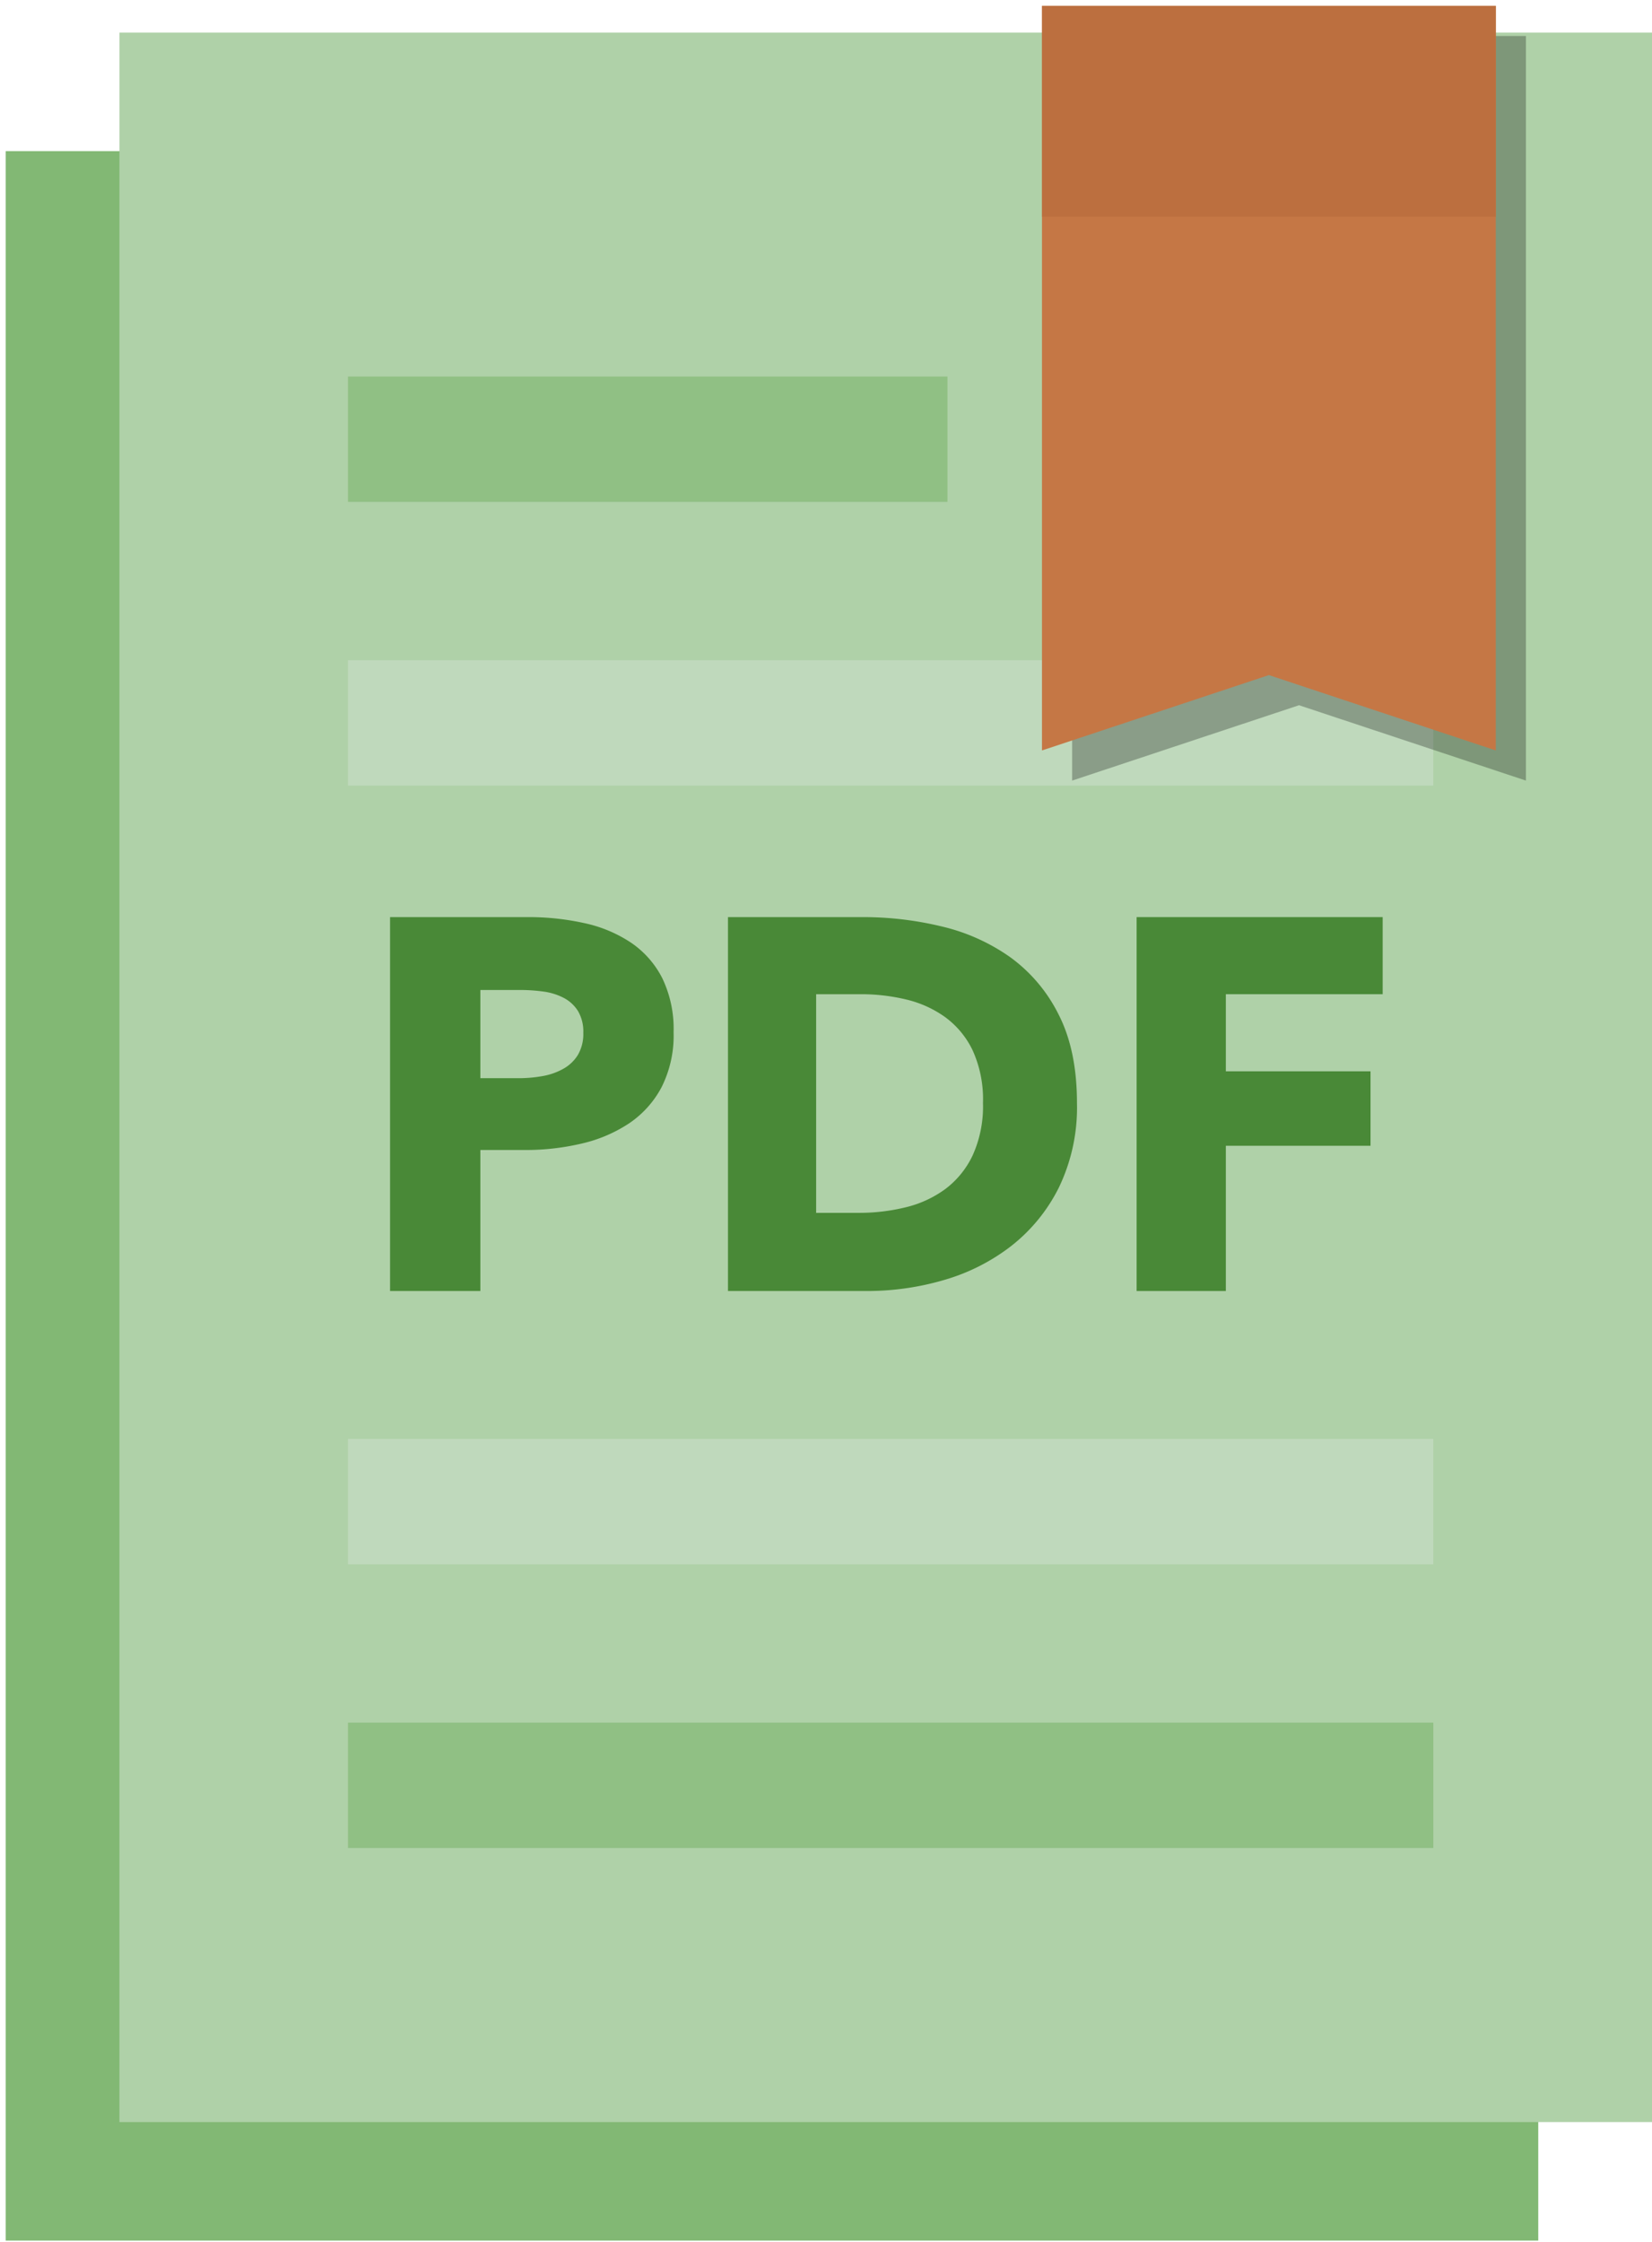 <svg xmlns="http://www.w3.org/2000/svg" viewBox="0 0 312.89 424.585"><defs><style>.a{isolation:isolate;}.b{fill:#82b874;}.c{fill:#afd1a8;}.d{fill:#90c084;}.e{fill:#bfd9bc;}.f{opacity:0.28;mix-blend-mode:overlay;}.g{fill:#c57745;}.h{fill:#bc6f3f;}.i{fill:#498937;}</style></defs><title>Icon-PDF</title><g class="a"><rect class="b" x="1.076" y="28.616" width="290.271" height="395.643"/><rect class="c" x="22.622" y="6.175" width="290.271" height="395.643"/><rect class="d" x="65.908" y="71.289" width="113.543" height="23.748"/><rect class="e" x="65.908" y="125.012" width="205.565" height="23.747"/><rect class="e" x="65.908" y="272.457" width="205.565" height="23.747"/><rect class="d" x="65.908" y="326.179" width="205.565" height="23.748"/><polygon class="f" points="289.011 147.807 246.036 133.537 203.059 147.807 203.059 6.816 289.011 6.816 289.011 147.807"/><polygon class="g" points="283.303 142.099 240.327 127.829 197.351 142.099 197.351 1.108 283.303 1.108 283.303 142.099"/><rect class="h" x="197.351" y="1.108" width="85.952" height="39.936"/><path class="i" d="M127.579,195.457a21.725,21.725,0,0,1-2.3,10.45,18.893,18.893,0,0,1-6.2,6.85,27.351,27.351,0,0,1-9,3.8,46.15,46.15,0,0,1-10.6,1.2h-8.5v26.701H73.879V173.657h26a48.869,48.869,0,0,1,10.85,1.15,25.61,25.61,0,0,1,8.8,3.7,17.948,17.948,0,0,1,5.9,6.7A22.12,22.12,0,0,1,127.579,195.457Zm-17.1.1a7.638,7.638,0,0,0-1-4.1,6.982,6.982,0,0,0-2.7-2.5,11.601,11.601,0,0,0-3.85-1.2,32.246,32.246,0,0,0-4.45-.3h-7.5v16.7H98.179a25.601,25.601,0,0,0,4.6-.4,12.316,12.316,0,0,0,3.95-1.4,7.501,7.501,0,0,0,2.75-2.65A7.899,7.899,0,0,0,110.479,195.557Z"/><path class="i" d="M203.979,208.857a34.872,34.872,0,0,1-3.45,16.051A32.367,32.367,0,0,1,191.429,236.007a37.942,37.942,0,0,1-12.75,6.4,51.66,51.66,0,0,1-14.4,2.05h-26.4V173.657h25.6a63.304,63.304,0,0,1,14.8,1.75,37.156,37.156,0,0,1,13,5.8,29.714,29.714,0,0,1,9.2,10.85Q203.978,198.858,203.979,208.857Zm-17.8,0a22.424,22.424,0,0,0-1.95-9.95,16.766,16.766,0,0,0-5.2-6.3,20.85,20.85,0,0,0-7.4-3.35,36.432,36.432,0,0,0-8.55-1h-8.5v41.401h8.1a36.766,36.766,0,0,0,8.85-1.051,20.917,20.917,0,0,0,7.5-3.449,17.097,17.097,0,0,0,5.2-6.401A22.485,22.485,0,0,0,186.179,208.857Z"/><path class="i" d="M232.177,188.257V202.857h27.4v14.1H232.177v27.5H215.277V173.657h46.601v14.6Z"/></g></svg>